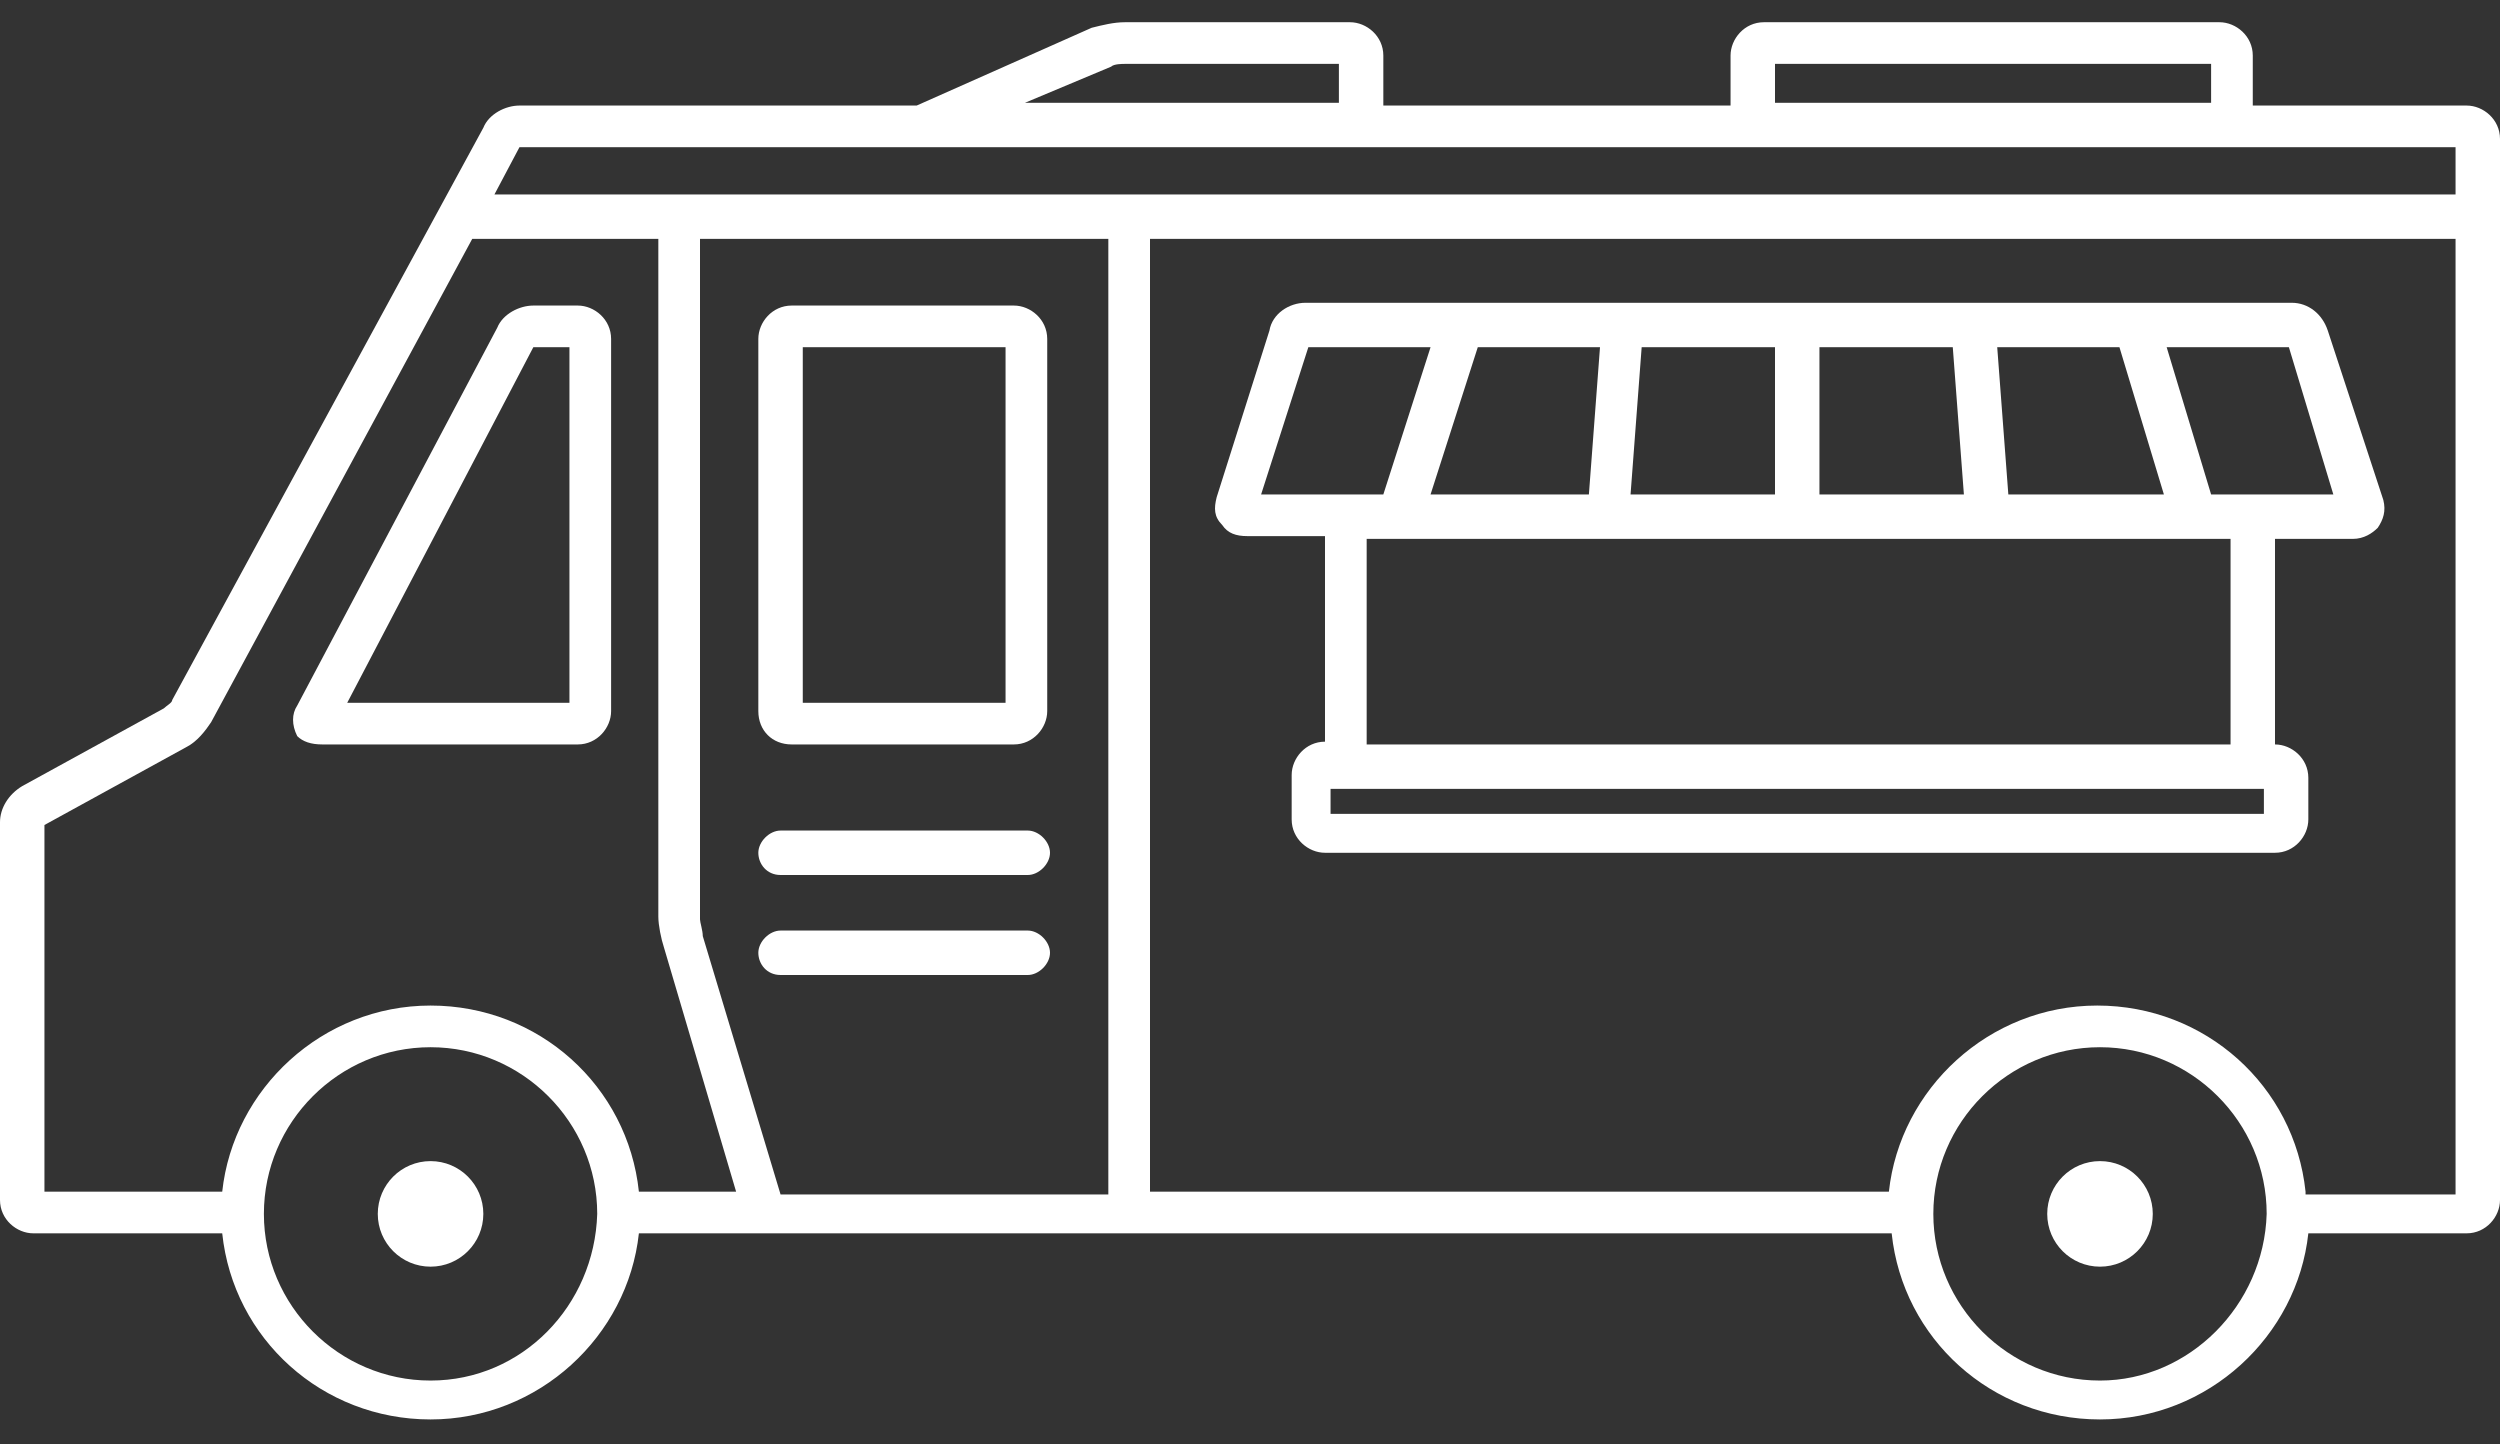 <?xml version="1.0" encoding="UTF-8"?>
<svg width="90px" height="52px" viewBox="0 0 90 52" version="1.1" xmlns="http://www.w3.org/2000/svg" xmlns:xlink="http://www.w3.org/1999/xlink">
    <rect x="0" y="0" width="90" height="52" fill="#333333" stroke="none"/>
    <!-- Generator: Sketch 48.2 (47327) - http://www.bohemiancoding.com/sketch -->
    <title>noun_128876_cc</title>
    <desc>Created with Sketch.</desc>
    <defs></defs>
    <g id="Page-1" stroke="none" stroke-width="1" fill="none" fill-rule="evenodd">
        <g id="noun_128876_cc" fill="#ffffff" fill-rule="nonzero">
            <circle id="Oval" cx="15.5" cy="43.7" r="1.9"></circle>
            <circle id="Oval" cx="75.6" cy="43.7" r="1.9"></circle>
            <path d="M28.5,26.8 L36.5,26.8 C37.2,26.8 37.7,26.2 37.7,25.6 L37.7,12.2 C37.7,11.5 37.1,11 36.5,11 L28.5,11 C27.8,11 27.3,11.6 27.3,12.2 L27.3,25.6 C27.3,26.3 27.8,26.8 28.5,26.8 Z M28.9,12.5 L36.2,12.5 L36.2,25.3 L28.9,25.3 L28.9,12.5 Z" id="Shape"></path>
            <path d="M28.1,31.5 L37,31.5 C37.4,31.5 37.8,31.1 37.8,30.7 C37.8,30.3 37.4,29.9 37,29.9 L28.1,29.9 C27.7,29.9 27.3,30.3 27.3,30.7 C27.3,31.1 27.6,31.5 28.1,31.5 Z" id="Shape"></path>
            <path d="M28.1,35.1 L37,35.1 C37.4,35.1 37.8,34.7 37.8,34.3 C37.8,33.9 37.4,33.5 37,33.5 L28.1,33.5 C27.7,33.5 27.3,33.9 27.3,34.3 C27.3,34.7 27.6,35.1 28.1,35.1 Z" id="Shape"></path>
            <path d="M11.6,26.8 L20.8,26.8 C21.5,26.8 22,26.2 22,25.6 L22,12.2 C22,11.5 21.4,11 20.8,11 L19.2,11 C18.7,11 18.1,11.3 17.9,11.8 L10.7,25.4 C10.5,25.7 10.5,26.1 10.7,26.5 C10.9,26.7 11.2,26.8 11.6,26.8 Z M19.2,12.5 L20.5,12.5 L20.5,25.3 L12.5,25.3 L19.2,12.5 Z" id="Shape"></path>
            <path d="M83.8,11.9 C83.6,11.3 83.1,10.9 82.5,10.9 L47,10.9 C46.4,10.9 45.8,11.3 45.7,11.9 L43.8,17.9 C43.7,18.3 43.7,18.6 44,18.9 C44.2,19.2 44.5,19.3 44.9,19.3 L47.7,19.3 L47.7,26.7 C47,26.7 46.5,27.3 46.5,27.9 L46.5,29.5 C46.5,30.2 47.1,30.7 47.7,30.7 L81.9,30.7 C82.6,30.7 83.1,30.1 83.1,29.5 L83.1,28 C83.1,27.3 82.5,26.8 81.9,26.8 L81.9,19.4 L84.7,19.4 C85.1,19.4 85.4,19.2 85.6,19 C85.8,18.7 85.9,18.4 85.8,18 L83.8,11.9 Z M51.5,17.8 L53.2,12.5 L57.6,12.5 L57.2,17.8 L51.5,17.8 Z M59.1,12.5 L63.9,12.5 L63.9,17.8 L58.7,17.8 L59.1,12.5 Z M65.5,12.5 L70.3,12.5 L70.7,17.8 L65.5,17.8 L65.5,12.5 Z M72.3,17.8 L71.9,12.5 L76.3,12.5 L77.9,17.8 L72.3,17.8 Z M47.1,12.5 L51.5,12.5 L49.8,17.8 L45.4,17.8 L47.1,12.5 Z M81.5,29.3 L47.9,29.3 L47.9,28.4 L81.5,28.4 L81.5,29.3 Z M80.3,26.8 L49.2,26.8 L49.2,19.4 L80.3,19.4 L80.3,26.8 Z M79.6,17.8 L78,12.5 L82.4,12.5 L84,17.8 L79.6,17.8 Z" id="Shape"></path>
            <path d="M88.8,3.8 L81.1,3.8 L81.1,2 C81.1,1.3 80.5,0.8 79.9,0.8 L63.5,0.8 C62.8,0.8 62.3,1.4 62.3,2 L62.3,3.8 L49.8,3.8 L49.8,2 C49.8,1.3 49.2,0.8 48.6,0.8 L40.5,0.8 C40.1,0.8 39.7,0.9 39.3,1 L33,3.8 L18.7,3.8 C18.2,3.8 17.6,4.1 17.4,4.6 L6.2,25.2 C6.2,25.3 6,25.4 5.9,25.5 L0.8,28.3 C0.3,28.6 0,29.1 0,29.6 L0,43.2 C0,43.9 0.6,44.4 1.2,44.4 L8,44.4 C8.4,48.2 11.6,51.1 15.5,51.1 C19.4,51.1 22.6,48.1 23,44.4 L68.1,44.4 C68.5,48.2 71.7,51.1 75.6,51.1 C79.5,51.1 82.7,48.1 83.1,44.4 L88.8,44.4 C89.5,44.4 90,43.8 90,43.2 L90,5 C90,4.3 89.4,3.8 88.8,3.8 Z M63.9,2.3 L79.6,2.3 L79.6,3.7 L63.9,3.7 L63.9,2.3 Z M40,2.4 C40.1,2.3 40.4,2.3 40.5,2.3 L48.2,2.3 L48.2,3.7 L36.9,3.7 L40,2.4 Z M88.4,5.3 L88.4,7 L17.8,7 L18.7,5.3 L88.4,5.3 Z M25.2,8.6 L39.9,8.6 L39.9,43 L28.1,43 L25.3,33.7 C25.3,33.5 25.2,33.2 25.2,33.1 L25.2,8.6 Z M1.6,29.7 L6.7,26.9 C7.1,26.7 7.4,26.3 7.6,26 L17,8.6 L23.7,8.6 L23.7,33 C23.7,33.3 23.8,33.8 23.9,34.1 L26.5,42.9 L23,42.9 C22.6,39.1 19.4,36.2 15.5,36.2 C11.6,36.2 8.4,39.2 8,42.9 L1.6,42.9 L1.6,29.7 Z M15.5,49.7 C12.2,49.7 9.5,47 9.5,43.7 C9.5,40.4 12.2,37.7 15.5,37.7 C18.8,37.7 21.5,40.4 21.5,43.7 C21.4,47 18.8,49.7 15.5,49.7 Z M75.6,49.7 C72.3,49.7 69.6,47 69.6,43.7 C69.6,40.4 72.3,37.7 75.6,37.7 C78.9,37.7 81.6,40.4 81.6,43.7 C81.5,47 78.8,49.7 75.6,49.7 Z M83,42.9 C82.6,39.1 79.4,36.2 75.5,36.2 C71.6,36.2 68.4,39.2 68,42.9 L41.4,42.9 L41.4,8.6 L88.4,8.6 L88.4,43 L83,43 L83,42.9 Z" id="Shape"></path>
        </g>
    </g>
</svg>